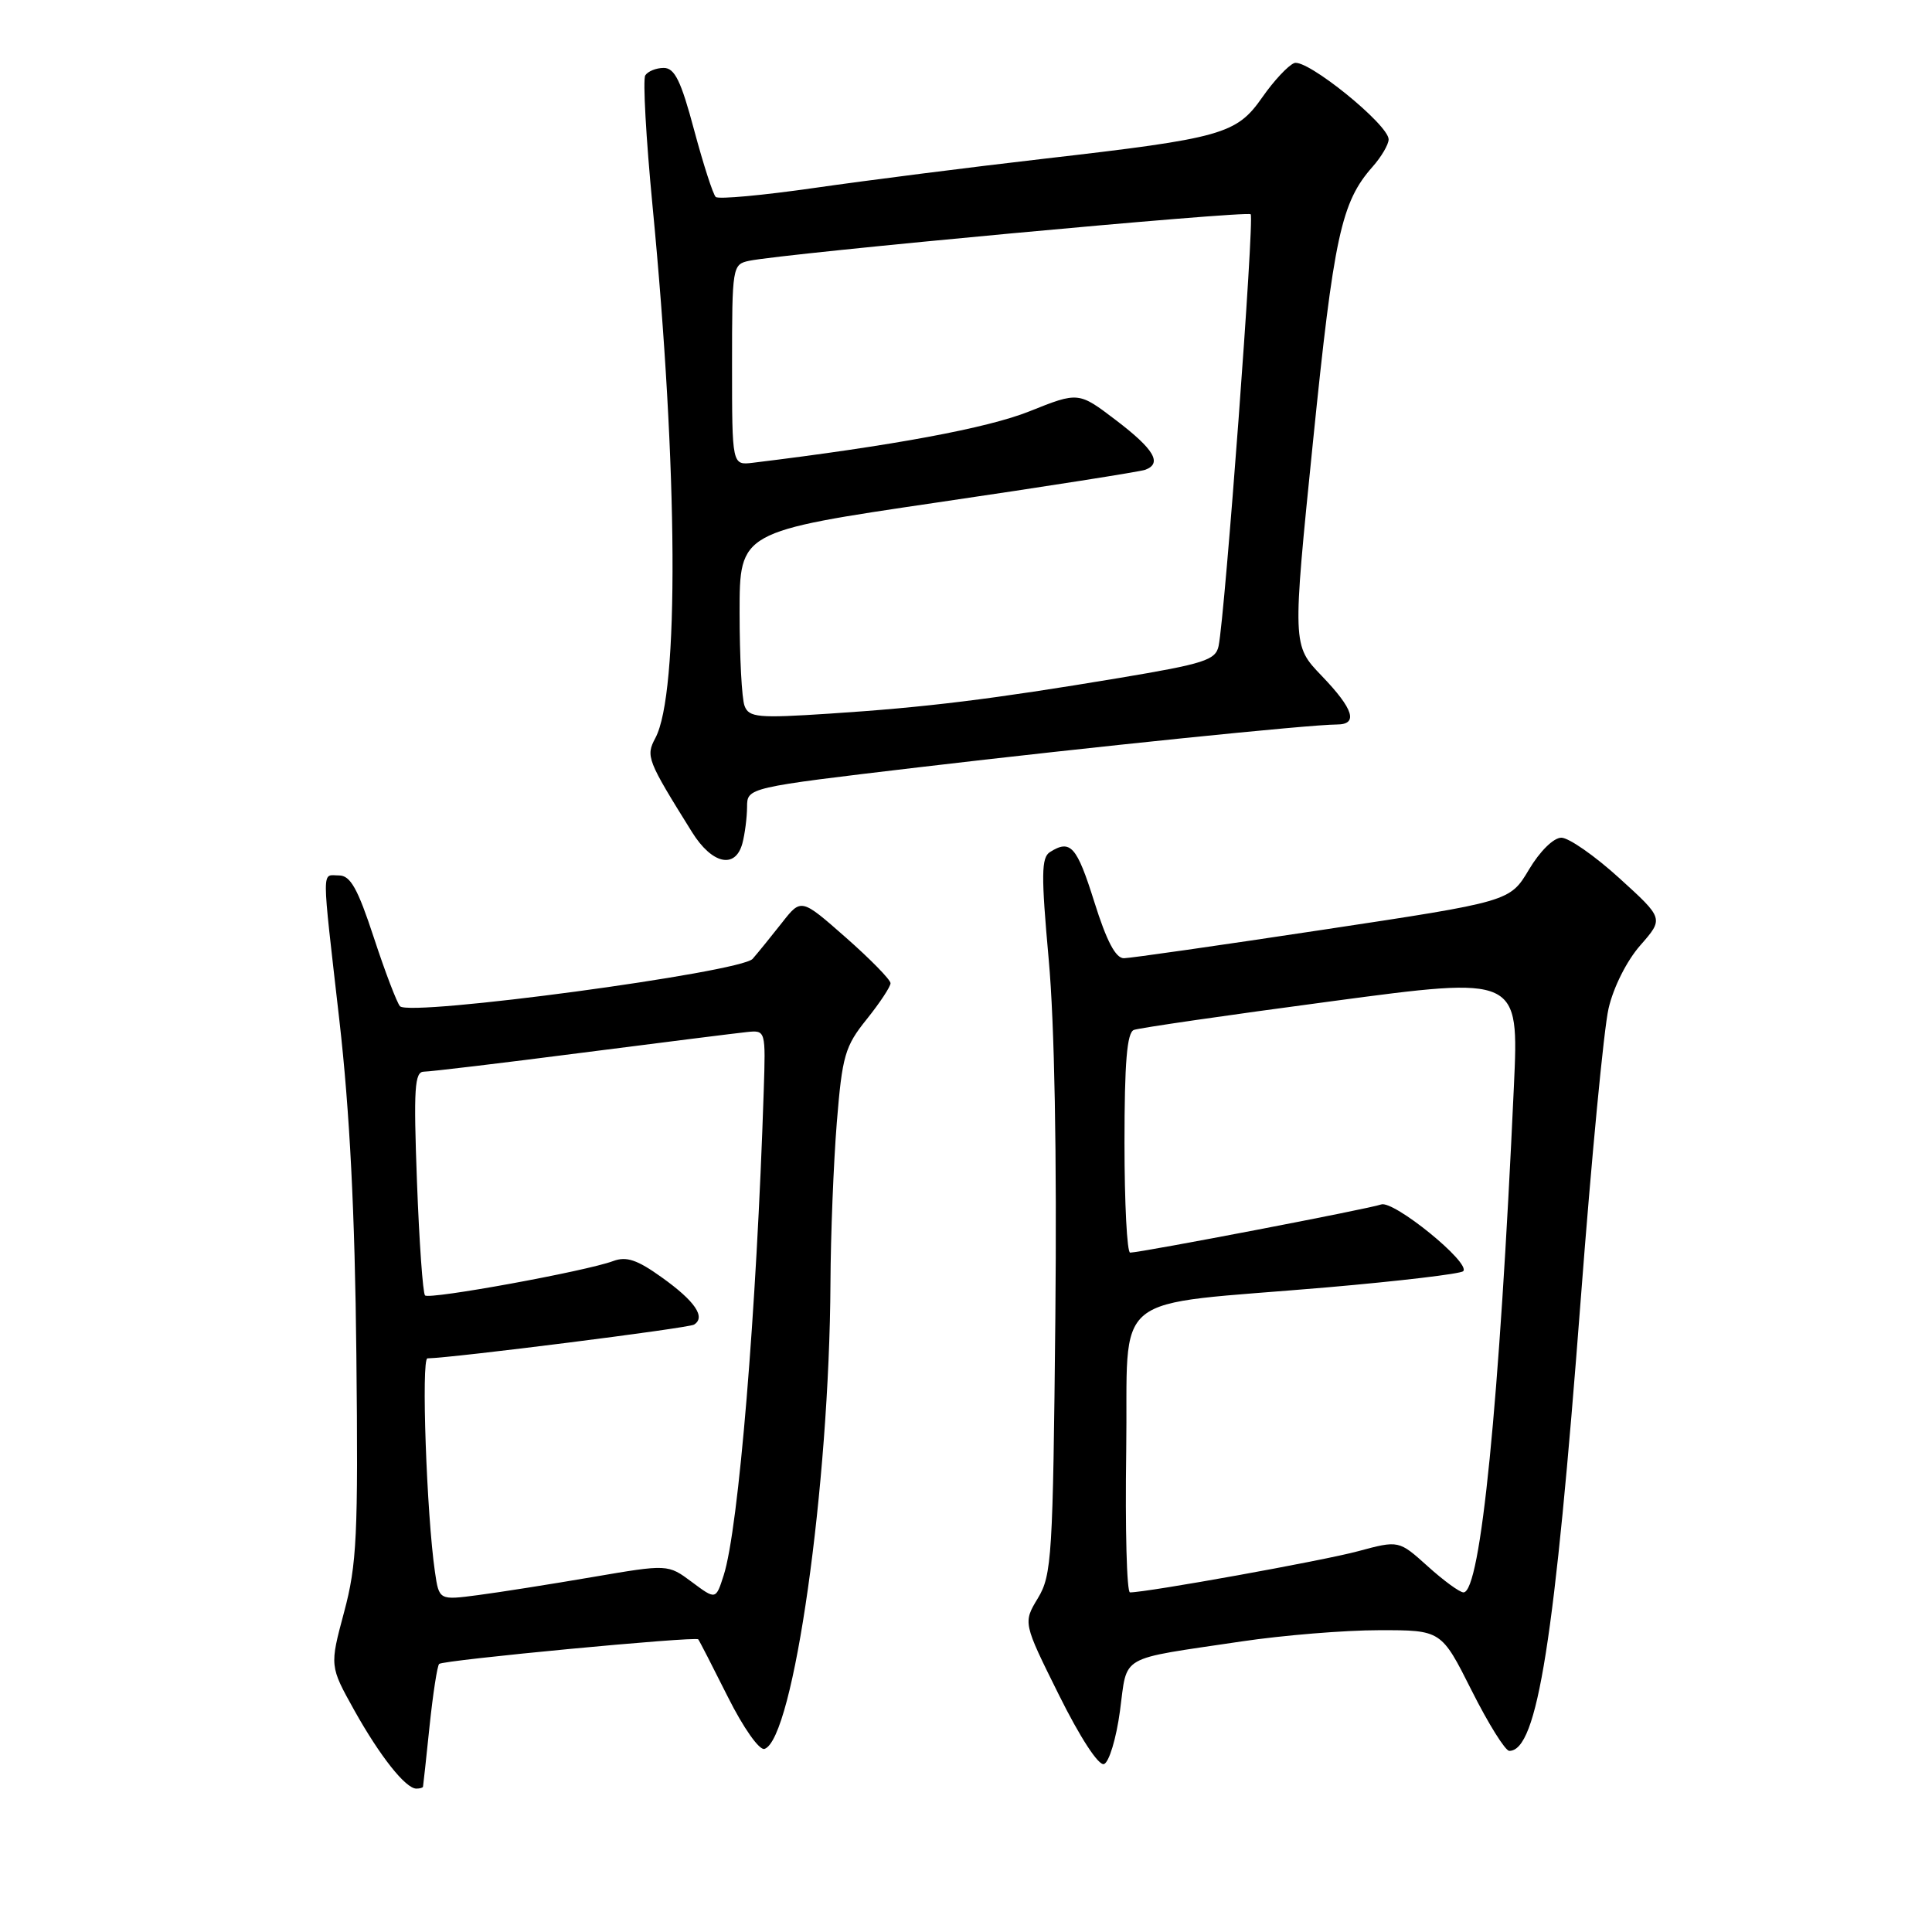 <?xml version="1.0" encoding="UTF-8" standalone="no"?>
<!DOCTYPE svg PUBLIC "-//W3C//DTD SVG 1.1//EN" "http://www.w3.org/Graphics/SVG/1.1/DTD/svg11.dtd" >
<svg xmlns="http://www.w3.org/2000/svg" xmlns:xlink="http://www.w3.org/1999/xlink" version="1.1" viewBox="0 0 256 256">
 <g >
 <path fill="currentColor"
d=" M 56.05 236.75 C 56.08 236.61 56.48 233.00 56.92 228.71 C 57.37 224.43 57.94 220.72 58.19 220.48 C 58.70 219.97 92.15 216.80 92.52 217.22 C 92.66 217.38 94.41 220.79 96.43 224.82 C 98.50 228.96 100.62 231.96 101.30 231.74 C 105.14 230.48 109.90 196.87 110.04 170.00 C 110.07 163.68 110.45 154.11 110.88 148.75 C 111.60 139.87 111.96 138.64 114.84 135.06 C 116.58 132.89 118.00 130.74 118.00 130.28 C 118.00 129.82 115.34 127.10 112.08 124.23 C 106.16 119.02 106.16 119.02 103.62 122.26 C 102.22 124.04 100.47 126.20 99.73 127.05 C 98.19 128.84 54.29 134.74 53.00 133.33 C 52.59 132.87 51.03 128.79 49.54 124.25 C 47.40 117.73 46.43 116.00 44.92 116.00 C 42.59 116.00 42.59 114.31 44.97 135.21 C 46.34 147.20 47.03 160.78 47.22 179.50 C 47.47 203.49 47.29 207.30 45.59 213.63 C 43.68 220.76 43.68 220.76 46.95 226.63 C 50.35 232.71 53.74 237.00 55.17 237.00 C 55.63 237.00 56.02 236.89 56.05 236.75 Z  M 148.40 226.72 C 149.43 219.13 148.00 219.96 164.50 217.50 C 170.00 216.68 178.21 216.01 182.74 216.01 C 190.98 216.00 190.98 216.00 195.00 224.00 C 197.21 228.40 199.46 232.00 199.99 232.00 C 203.71 232.00 206.01 217.44 209.47 172.00 C 210.87 153.57 212.52 136.31 213.14 133.64 C 213.78 130.83 215.56 127.29 217.36 125.25 C 220.46 121.71 220.46 121.71 214.57 116.36 C 211.33 113.41 207.87 111.00 206.89 111.00 C 205.86 111.00 204.05 112.78 202.59 115.23 C 200.07 119.46 200.07 119.46 175.28 123.20 C 161.65 125.26 149.79 126.96 148.93 126.97 C 147.83 126.99 146.63 124.70 145.00 119.50 C 142.68 112.12 141.85 111.18 139.13 112.90 C 137.97 113.63 137.95 115.92 138.96 127.14 C 139.73 135.56 140.05 153.06 139.84 174.50 C 139.52 206.23 139.37 208.72 137.53 211.76 C 135.56 215.02 135.56 215.02 140.31 224.58 C 143.11 230.22 145.56 233.98 146.28 233.75 C 146.95 233.53 147.91 230.37 148.40 226.72 Z  M 98.37 111.75 C 98.70 110.51 98.98 108.34 98.99 106.93 C 99.00 104.36 99.00 104.36 121.75 101.67 C 144.44 98.99 173.61 96.00 177.14 96.00 C 180.01 96.00 179.37 93.96 175.12 89.54 C 171.24 85.50 171.24 85.50 173.98 58.50 C 176.74 31.31 177.72 26.79 181.87 22.10 C 183.04 20.78 184.00 19.14 184.00 18.47 C 184.00 16.51 173.14 7.73 171.49 8.36 C 170.69 8.67 168.79 10.70 167.27 12.88 C 163.84 17.79 162.00 18.31 138.36 21.03 C 128.54 22.16 114.88 23.90 108.00 24.89 C 101.12 25.88 95.20 26.43 94.84 26.10 C 94.48 25.77 93.20 21.79 91.98 17.25 C 90.24 10.72 89.40 9.00 87.95 9.00 C 86.94 9.00 85.84 9.45 85.50 9.99 C 85.17 10.54 85.60 18.30 86.46 27.24 C 89.85 62.34 90.01 91.87 86.84 97.79 C 85.55 100.22 85.73 100.69 91.69 110.25 C 94.34 114.51 97.44 115.20 98.37 111.75 Z  M 57.63 208.27 C 56.53 200.71 55.80 180.00 56.64 179.99 C 60.02 179.93 91.20 175.99 91.96 175.52 C 93.55 174.54 92.10 172.41 87.69 169.26 C 84.43 166.92 83.00 166.44 81.24 167.10 C 77.65 168.44 56.90 172.23 56.32 171.65 C 56.03 171.37 55.55 164.58 55.25 156.56 C 54.79 144.17 54.93 142.00 56.18 142.00 C 56.98 142.00 66.39 140.88 77.07 139.50 C 87.76 138.13 97.62 136.89 98.98 136.75 C 101.45 136.50 101.46 136.52 101.20 144.50 C 100.25 173.77 97.87 202.59 95.89 208.74 C 94.85 211.99 94.85 211.99 91.67 209.62 C 88.50 207.26 88.50 207.26 78.50 208.97 C 73.00 209.91 66.18 210.99 63.34 211.36 C 58.18 212.04 58.18 212.04 57.63 208.27 Z  M 149.23 192.27 C 149.54 170.57 146.41 173.12 175.88 170.58 C 185.44 169.75 193.54 168.79 193.88 168.44 C 194.94 167.36 184.63 158.98 183.00 159.60 C 181.58 160.14 151.35 165.94 149.75 165.98 C 149.34 165.99 149.00 159.46 149.00 151.47 C 149.00 140.76 149.33 136.81 150.25 136.47 C 150.94 136.21 162.70 134.50 176.39 132.68 C 201.27 129.35 201.27 129.35 200.60 143.93 C 198.68 186.01 196.19 211.00 193.92 211.00 C 193.42 211.00 191.28 209.44 189.18 207.54 C 185.35 204.09 185.35 204.09 179.93 205.55 C 175.30 206.80 152.03 211.00 149.73 211.00 C 149.30 211.00 149.08 202.57 149.23 192.27 Z  M 98.66 93.54 C 98.29 92.60 98.00 87.02 98.00 81.14 C 98.00 70.44 98.00 70.44 124.25 66.57 C 138.69 64.45 151.06 62.50 151.75 62.25 C 154.03 61.40 152.94 59.54 147.90 55.70 C 142.91 51.90 142.91 51.90 136.39 54.51 C 130.84 56.73 118.29 59.06 99.75 61.32 C 97.00 61.65 97.00 61.65 97.00 48.35 C 97.00 35.35 97.05 35.03 99.25 34.56 C 103.94 33.58 165.22 27.89 165.72 28.39 C 166.24 28.90 162.33 81.38 161.47 85.60 C 161.08 87.47 159.57 87.95 148.27 89.84 C 131.43 92.65 122.71 93.73 109.91 94.56 C 100.45 95.18 99.24 95.07 98.66 93.54 Z "/>
</g>
</svg>